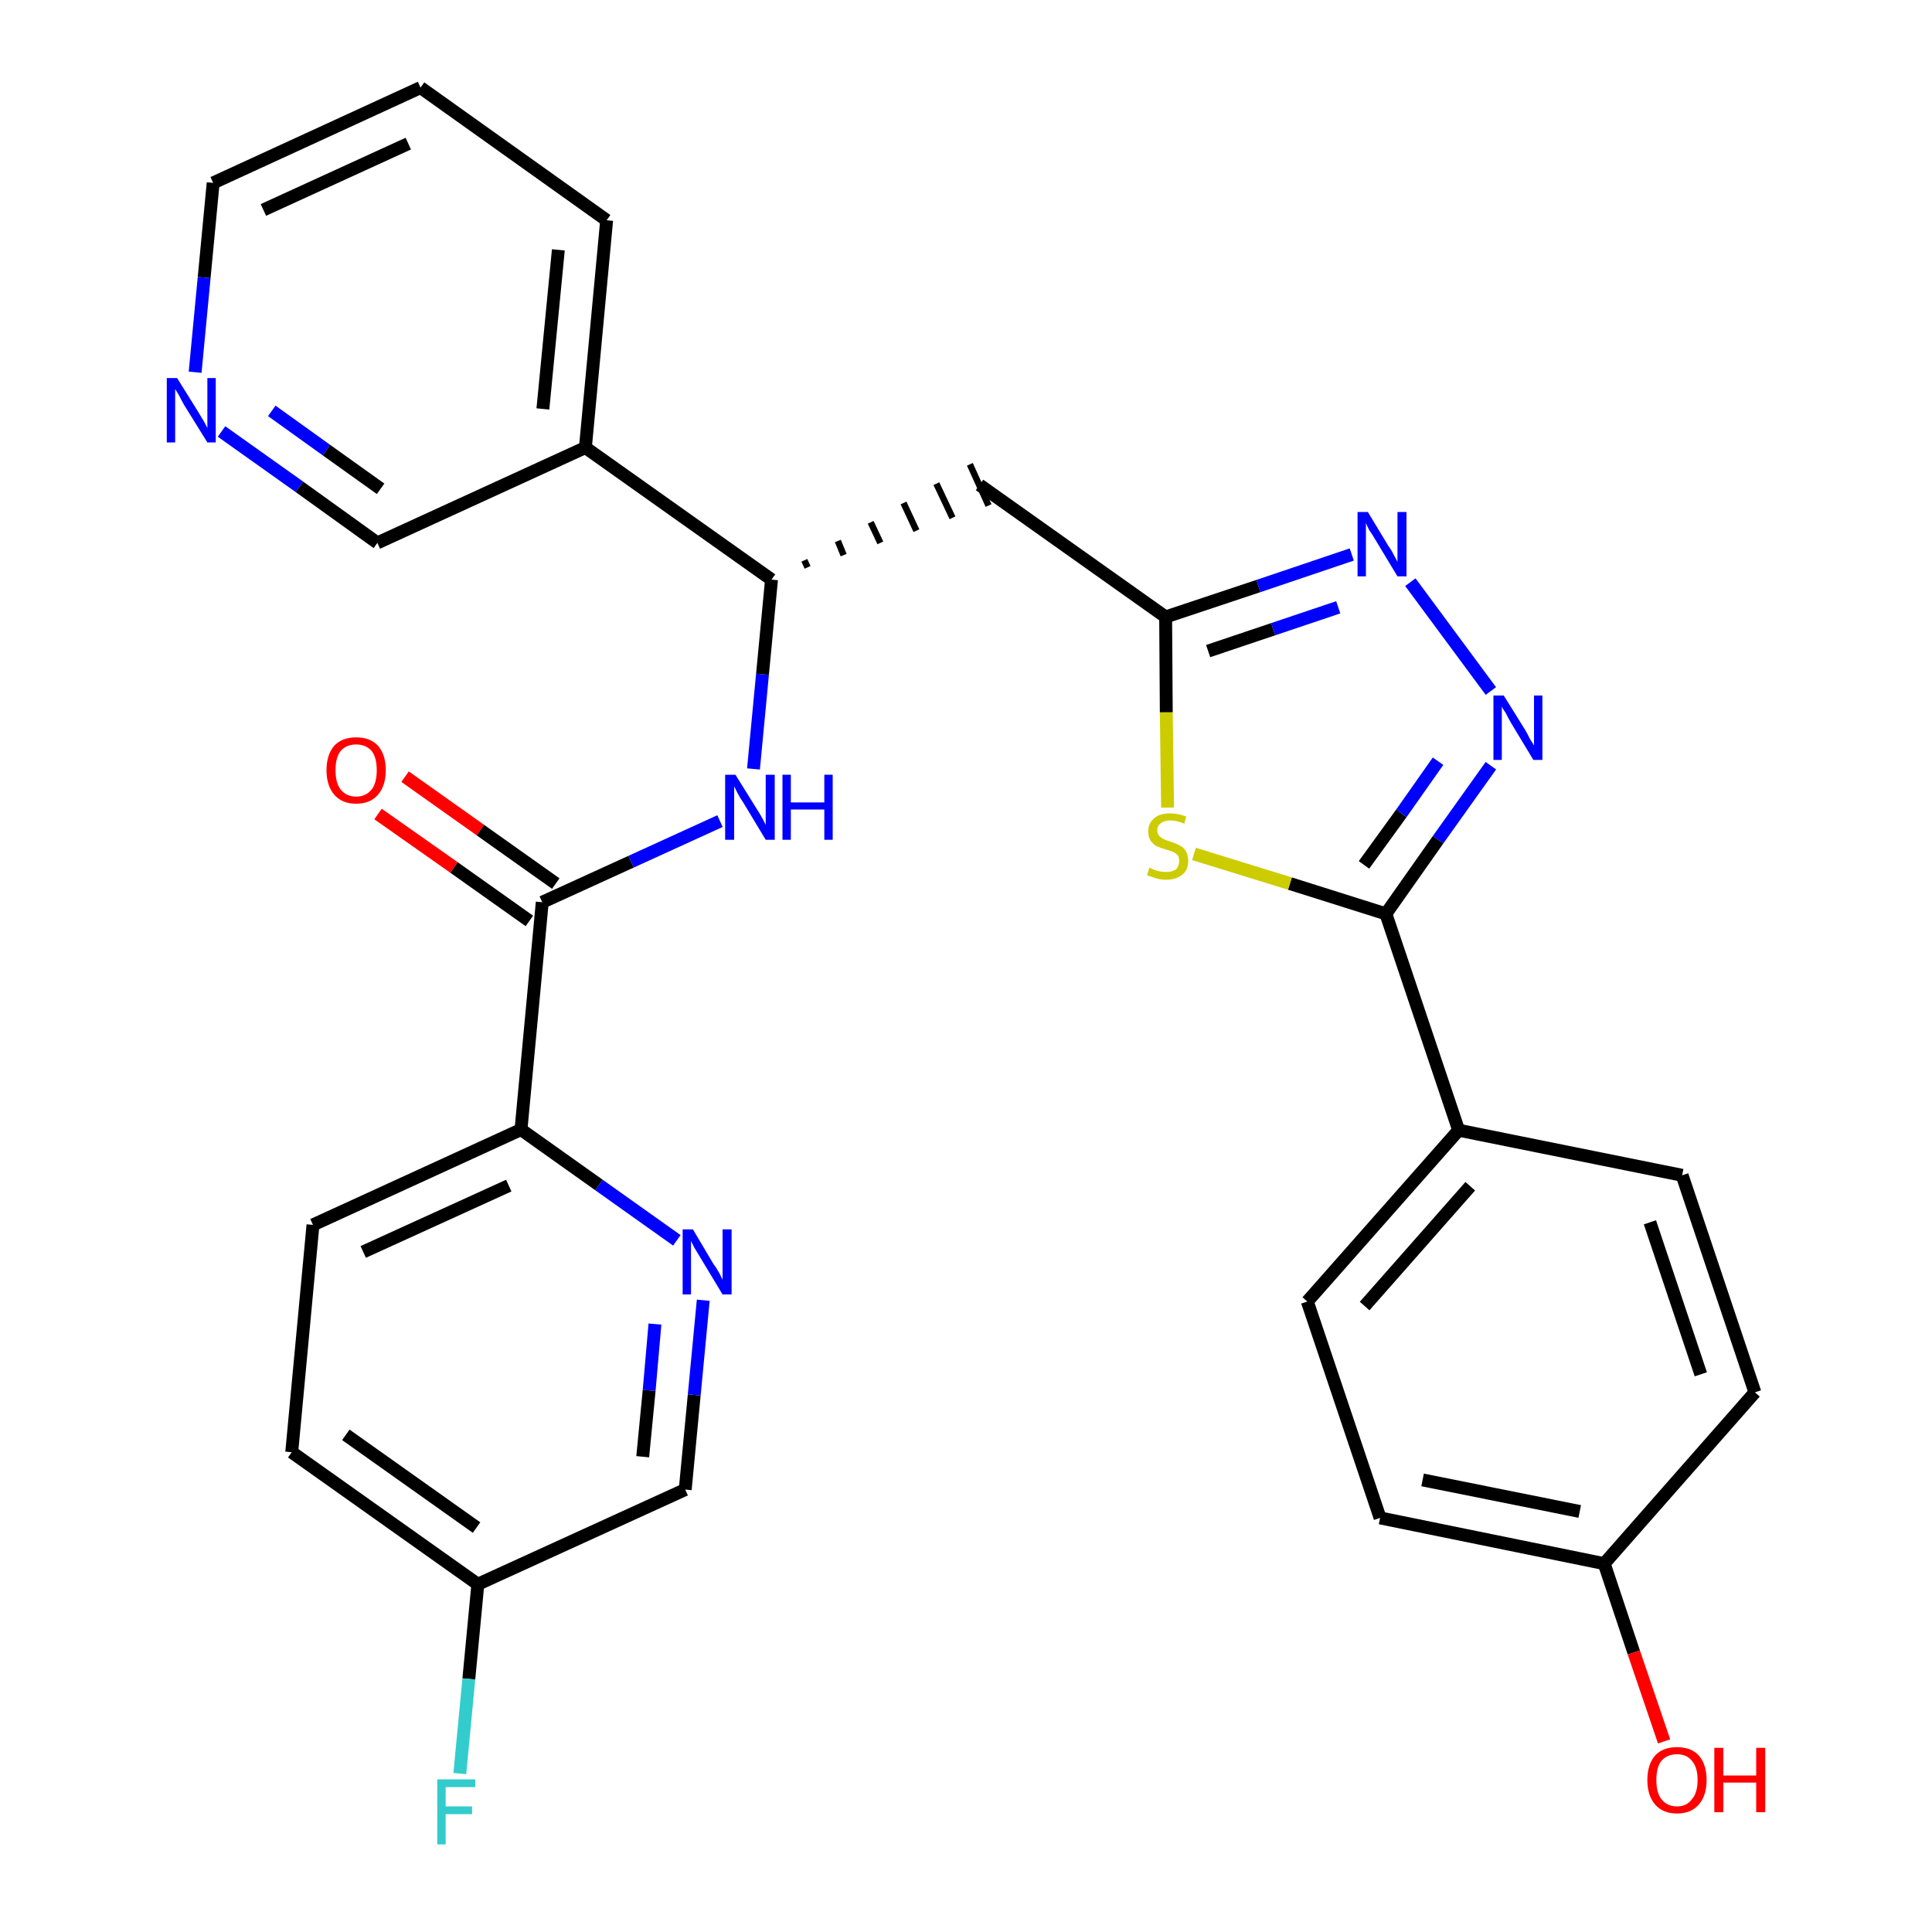 <?xml version='1.0' encoding='iso-8859-1'?>
<svg version='1.1' baseProfile='full'
              xmlns='http://www.w3.org/2000/svg'
                      xmlns:rdkit='http://www.rdkit.org/xml'
                      xmlns:xlink='http://www.w3.org/1999/xlink'
                  xml:space='preserve'
width='300px' height='300px' viewBox='0 0 300 300'>
<!-- END OF HEADER -->
<path class='bond-0 atom-0 atom-1' d='M 58.7,126.4 L 70.5,134.7' style='fill:none;fill-rule:evenodd;stroke:#FF0000;stroke-width:2.0px;stroke-linecap:butt;stroke-linejoin:miter;stroke-opacity:1' />
<path class='bond-0 atom-0 atom-1' d='M 70.5,134.7 L 82.2,143.0' style='fill:none;fill-rule:evenodd;stroke:#000000;stroke-width:2.0px;stroke-linecap:butt;stroke-linejoin:miter;stroke-opacity:1' />
<path class='bond-0 atom-0 atom-1' d='M 62.9,120.6 L 74.6,128.9' style='fill:none;fill-rule:evenodd;stroke:#FF0000;stroke-width:2.0px;stroke-linecap:butt;stroke-linejoin:miter;stroke-opacity:1' />
<path class='bond-0 atom-0 atom-1' d='M 74.6,128.9 L 86.3,137.2' style='fill:none;fill-rule:evenodd;stroke:#000000;stroke-width:2.0px;stroke-linecap:butt;stroke-linejoin:miter;stroke-opacity:1' />
<path class='bond-1 atom-1 atom-2' d='M 84.2,140.1 L 98.0,133.8' style='fill:none;fill-rule:evenodd;stroke:#000000;stroke-width:2.0px;stroke-linecap:butt;stroke-linejoin:miter;stroke-opacity:1' />
<path class='bond-1 atom-1 atom-2' d='M 98.0,133.8 L 111.8,127.5' style='fill:none;fill-rule:evenodd;stroke:#0000FF;stroke-width:2.0px;stroke-linecap:butt;stroke-linejoin:miter;stroke-opacity:1' />
<path class='bond-22 atom-1 atom-23' d='M 84.2,140.1 L 80.9,175.4' style='fill:none;fill-rule:evenodd;stroke:#000000;stroke-width:2.0px;stroke-linecap:butt;stroke-linejoin:miter;stroke-opacity:1' />
<path class='bond-2 atom-2 atom-3' d='M 117.0,119.4 L 118.4,104.7' style='fill:none;fill-rule:evenodd;stroke:#0000FF;stroke-width:2.0px;stroke-linecap:butt;stroke-linejoin:miter;stroke-opacity:1' />
<path class='bond-2 atom-2 atom-3' d='M 118.4,104.7 L 119.8,90.0' style='fill:none;fill-rule:evenodd;stroke:#000000;stroke-width:2.0px;stroke-linecap:butt;stroke-linejoin:miter;stroke-opacity:1' />
<path class='bond-3 atom-3 atom-4' d='M 125.4,88.1 L 124.9,87.0' style='fill:none;fill-rule:evenodd;stroke:#000000;stroke-width:1.0px;stroke-linecap:butt;stroke-linejoin:miter;stroke-opacity:1' />
<path class='bond-3 atom-3 atom-4' d='M 131.0,86.2 L 130.1,84.0' style='fill:none;fill-rule:evenodd;stroke:#000000;stroke-width:1.0px;stroke-linecap:butt;stroke-linejoin:miter;stroke-opacity:1' />
<path class='bond-3 atom-3 atom-4' d='M 136.7,84.3 L 135.2,81.1' style='fill:none;fill-rule:evenodd;stroke:#000000;stroke-width:1.0px;stroke-linecap:butt;stroke-linejoin:miter;stroke-opacity:1' />
<path class='bond-3 atom-3 atom-4' d='M 142.3,82.4 L 140.3,78.1' style='fill:none;fill-rule:evenodd;stroke:#000000;stroke-width:1.0px;stroke-linecap:butt;stroke-linejoin:miter;stroke-opacity:1' />
<path class='bond-3 atom-3 atom-4' d='M 147.9,80.4 L 145.4,75.1' style='fill:none;fill-rule:evenodd;stroke:#000000;stroke-width:1.0px;stroke-linecap:butt;stroke-linejoin:miter;stroke-opacity:1' />
<path class='bond-3 atom-3 atom-4' d='M 153.5,78.5 L 150.6,72.1' style='fill:none;fill-rule:evenodd;stroke:#000000;stroke-width:1.0px;stroke-linecap:butt;stroke-linejoin:miter;stroke-opacity:1' />
<path class='bond-16 atom-3 atom-17' d='M 119.8,90.0 L 90.9,69.5' style='fill:none;fill-rule:evenodd;stroke:#000000;stroke-width:2.0px;stroke-linecap:butt;stroke-linejoin:miter;stroke-opacity:1' />
<path class='bond-4 atom-4 atom-5' d='M 152.1,75.3 L 181.0,95.8' style='fill:none;fill-rule:evenodd;stroke:#000000;stroke-width:2.0px;stroke-linecap:butt;stroke-linejoin:miter;stroke-opacity:1' />
<path class='bond-5 atom-5 atom-6' d='M 181.0,95.8 L 195.4,91.0' style='fill:none;fill-rule:evenodd;stroke:#000000;stroke-width:2.0px;stroke-linecap:butt;stroke-linejoin:miter;stroke-opacity:1' />
<path class='bond-5 atom-5 atom-6' d='M 195.4,91.0 L 209.9,86.1' style='fill:none;fill-rule:evenodd;stroke:#0000FF;stroke-width:2.0px;stroke-linecap:butt;stroke-linejoin:miter;stroke-opacity:1' />
<path class='bond-5 atom-5 atom-6' d='M 187.6,101.1 L 197.7,97.7' style='fill:none;fill-rule:evenodd;stroke:#000000;stroke-width:2.0px;stroke-linecap:butt;stroke-linejoin:miter;stroke-opacity:1' />
<path class='bond-5 atom-5 atom-6' d='M 197.7,97.7 L 207.8,94.3' style='fill:none;fill-rule:evenodd;stroke:#0000FF;stroke-width:2.0px;stroke-linecap:butt;stroke-linejoin:miter;stroke-opacity:1' />
<path class='bond-29 atom-16 atom-5' d='M 181.3,125.4 L 181.1,110.6' style='fill:none;fill-rule:evenodd;stroke:#CCCC00;stroke-width:2.0px;stroke-linecap:butt;stroke-linejoin:miter;stroke-opacity:1' />
<path class='bond-29 atom-16 atom-5' d='M 181.1,110.6 L 181.0,95.8' style='fill:none;fill-rule:evenodd;stroke:#000000;stroke-width:2.0px;stroke-linecap:butt;stroke-linejoin:miter;stroke-opacity:1' />
<path class='bond-6 atom-6 atom-7' d='M 219.0,90.4 L 231.5,107.3' style='fill:none;fill-rule:evenodd;stroke:#0000FF;stroke-width:2.0px;stroke-linecap:butt;stroke-linejoin:miter;stroke-opacity:1' />
<path class='bond-7 atom-7 atom-8' d='M 231.5,118.9 L 223.3,130.4' style='fill:none;fill-rule:evenodd;stroke:#0000FF;stroke-width:2.0px;stroke-linecap:butt;stroke-linejoin:miter;stroke-opacity:1' />
<path class='bond-7 atom-7 atom-8' d='M 223.3,130.4 L 215.2,141.9' style='fill:none;fill-rule:evenodd;stroke:#000000;stroke-width:2.0px;stroke-linecap:butt;stroke-linejoin:miter;stroke-opacity:1' />
<path class='bond-7 atom-7 atom-8' d='M 223.3,118.2 L 217.6,126.3' style='fill:none;fill-rule:evenodd;stroke:#0000FF;stroke-width:2.0px;stroke-linecap:butt;stroke-linejoin:miter;stroke-opacity:1' />
<path class='bond-7 atom-7 atom-8' d='M 217.6,126.3 L 211.8,134.3' style='fill:none;fill-rule:evenodd;stroke:#000000;stroke-width:2.0px;stroke-linecap:butt;stroke-linejoin:miter;stroke-opacity:1' />
<path class='bond-8 atom-8 atom-9' d='M 215.2,141.9 L 226.5,175.5' style='fill:none;fill-rule:evenodd;stroke:#000000;stroke-width:2.0px;stroke-linecap:butt;stroke-linejoin:miter;stroke-opacity:1' />
<path class='bond-15 atom-8 atom-16' d='M 215.2,141.9 L 200.3,137.2' style='fill:none;fill-rule:evenodd;stroke:#000000;stroke-width:2.0px;stroke-linecap:butt;stroke-linejoin:miter;stroke-opacity:1' />
<path class='bond-15 atom-8 atom-16' d='M 200.3,137.2 L 185.4,132.6' style='fill:none;fill-rule:evenodd;stroke:#CCCC00;stroke-width:2.0px;stroke-linecap:butt;stroke-linejoin:miter;stroke-opacity:1' />
<path class='bond-9 atom-9 atom-10' d='M 226.5,175.5 L 203.0,202.1' style='fill:none;fill-rule:evenodd;stroke:#000000;stroke-width:2.0px;stroke-linecap:butt;stroke-linejoin:miter;stroke-opacity:1' />
<path class='bond-9 atom-9 atom-10' d='M 228.3,184.2 L 211.9,202.8' style='fill:none;fill-rule:evenodd;stroke:#000000;stroke-width:2.0px;stroke-linecap:butt;stroke-linejoin:miter;stroke-opacity:1' />
<path class='bond-32 atom-15 atom-9' d='M 261.2,182.5 L 226.5,175.5' style='fill:none;fill-rule:evenodd;stroke:#000000;stroke-width:2.0px;stroke-linecap:butt;stroke-linejoin:miter;stroke-opacity:1' />
<path class='bond-10 atom-10 atom-11' d='M 203.0,202.1 L 214.3,235.7' style='fill:none;fill-rule:evenodd;stroke:#000000;stroke-width:2.0px;stroke-linecap:butt;stroke-linejoin:miter;stroke-opacity:1' />
<path class='bond-11 atom-11 atom-12' d='M 214.3,235.7 L 249.1,242.8' style='fill:none;fill-rule:evenodd;stroke:#000000;stroke-width:2.0px;stroke-linecap:butt;stroke-linejoin:miter;stroke-opacity:1' />
<path class='bond-11 atom-11 atom-12' d='M 220.9,229.8 L 245.3,234.7' style='fill:none;fill-rule:evenodd;stroke:#000000;stroke-width:2.0px;stroke-linecap:butt;stroke-linejoin:miter;stroke-opacity:1' />
<path class='bond-12 atom-12 atom-13' d='M 249.1,242.8 L 253.7,256.6' style='fill:none;fill-rule:evenodd;stroke:#000000;stroke-width:2.0px;stroke-linecap:butt;stroke-linejoin:miter;stroke-opacity:1' />
<path class='bond-12 atom-12 atom-13' d='M 253.7,256.6 L 258.4,270.4' style='fill:none;fill-rule:evenodd;stroke:#FF0000;stroke-width:2.0px;stroke-linecap:butt;stroke-linejoin:miter;stroke-opacity:1' />
<path class='bond-13 atom-12 atom-14' d='M 249.1,242.8 L 272.5,216.2' style='fill:none;fill-rule:evenodd;stroke:#000000;stroke-width:2.0px;stroke-linecap:butt;stroke-linejoin:miter;stroke-opacity:1' />
<path class='bond-14 atom-14 atom-15' d='M 272.5,216.2 L 261.2,182.5' style='fill:none;fill-rule:evenodd;stroke:#000000;stroke-width:2.0px;stroke-linecap:butt;stroke-linejoin:miter;stroke-opacity:1' />
<path class='bond-14 atom-14 atom-15' d='M 264.1,213.4 L 256.2,189.8' style='fill:none;fill-rule:evenodd;stroke:#000000;stroke-width:2.0px;stroke-linecap:butt;stroke-linejoin:miter;stroke-opacity:1' />
<path class='bond-17 atom-17 atom-18' d='M 90.9,69.5 L 94.2,34.2' style='fill:none;fill-rule:evenodd;stroke:#000000;stroke-width:2.0px;stroke-linecap:butt;stroke-linejoin:miter;stroke-opacity:1' />
<path class='bond-17 atom-17 atom-18' d='M 84.3,63.5 L 86.7,38.8' style='fill:none;fill-rule:evenodd;stroke:#000000;stroke-width:2.0px;stroke-linecap:butt;stroke-linejoin:miter;stroke-opacity:1' />
<path class='bond-30 atom-22 atom-17' d='M 58.6,84.3 L 90.9,69.5' style='fill:none;fill-rule:evenodd;stroke:#000000;stroke-width:2.0px;stroke-linecap:butt;stroke-linejoin:miter;stroke-opacity:1' />
<path class='bond-18 atom-18 atom-19' d='M 94.2,34.2 L 65.3,13.6' style='fill:none;fill-rule:evenodd;stroke:#000000;stroke-width:2.0px;stroke-linecap:butt;stroke-linejoin:miter;stroke-opacity:1' />
<path class='bond-19 atom-19 atom-20' d='M 65.3,13.6 L 33.1,28.4' style='fill:none;fill-rule:evenodd;stroke:#000000;stroke-width:2.0px;stroke-linecap:butt;stroke-linejoin:miter;stroke-opacity:1' />
<path class='bond-19 atom-19 atom-20' d='M 63.4,22.3 L 40.9,32.6' style='fill:none;fill-rule:evenodd;stroke:#000000;stroke-width:2.0px;stroke-linecap:butt;stroke-linejoin:miter;stroke-opacity:1' />
<path class='bond-20 atom-20 atom-21' d='M 33.1,28.4 L 31.7,43.1' style='fill:none;fill-rule:evenodd;stroke:#000000;stroke-width:2.0px;stroke-linecap:butt;stroke-linejoin:miter;stroke-opacity:1' />
<path class='bond-20 atom-20 atom-21' d='M 31.7,43.1 L 30.3,57.8' style='fill:none;fill-rule:evenodd;stroke:#0000FF;stroke-width:2.0px;stroke-linecap:butt;stroke-linejoin:miter;stroke-opacity:1' />
<path class='bond-21 atom-21 atom-22' d='M 34.4,67.0 L 46.5,75.6' style='fill:none;fill-rule:evenodd;stroke:#0000FF;stroke-width:2.0px;stroke-linecap:butt;stroke-linejoin:miter;stroke-opacity:1' />
<path class='bond-21 atom-21 atom-22' d='M 46.5,75.6 L 58.6,84.3' style='fill:none;fill-rule:evenodd;stroke:#000000;stroke-width:2.0px;stroke-linecap:butt;stroke-linejoin:miter;stroke-opacity:1' />
<path class='bond-21 atom-21 atom-22' d='M 42.2,63.8 L 50.7,69.9' style='fill:none;fill-rule:evenodd;stroke:#0000FF;stroke-width:2.0px;stroke-linecap:butt;stroke-linejoin:miter;stroke-opacity:1' />
<path class='bond-21 atom-21 atom-22' d='M 50.7,69.9 L 59.1,75.9' style='fill:none;fill-rule:evenodd;stroke:#000000;stroke-width:2.0px;stroke-linecap:butt;stroke-linejoin:miter;stroke-opacity:1' />
<path class='bond-23 atom-23 atom-24' d='M 80.9,175.4 L 48.6,190.2' style='fill:none;fill-rule:evenodd;stroke:#000000;stroke-width:2.0px;stroke-linecap:butt;stroke-linejoin:miter;stroke-opacity:1' />
<path class='bond-23 atom-23 atom-24' d='M 79.0,184.1 L 56.4,194.4' style='fill:none;fill-rule:evenodd;stroke:#000000;stroke-width:2.0px;stroke-linecap:butt;stroke-linejoin:miter;stroke-opacity:1' />
<path class='bond-31 atom-29 atom-23' d='M 105.1,192.6 L 93.0,184.0' style='fill:none;fill-rule:evenodd;stroke:#0000FF;stroke-width:2.0px;stroke-linecap:butt;stroke-linejoin:miter;stroke-opacity:1' />
<path class='bond-31 atom-29 atom-23' d='M 93.0,184.0 L 80.9,175.4' style='fill:none;fill-rule:evenodd;stroke:#000000;stroke-width:2.0px;stroke-linecap:butt;stroke-linejoin:miter;stroke-opacity:1' />
<path class='bond-24 atom-24 atom-25' d='M 48.6,190.2 L 45.3,225.5' style='fill:none;fill-rule:evenodd;stroke:#000000;stroke-width:2.0px;stroke-linecap:butt;stroke-linejoin:miter;stroke-opacity:1' />
<path class='bond-25 atom-25 atom-26' d='M 45.3,225.5 L 74.2,246.0' style='fill:none;fill-rule:evenodd;stroke:#000000;stroke-width:2.0px;stroke-linecap:butt;stroke-linejoin:miter;stroke-opacity:1' />
<path class='bond-25 atom-25 atom-26' d='M 53.7,222.8 L 74.0,237.2' style='fill:none;fill-rule:evenodd;stroke:#000000;stroke-width:2.0px;stroke-linecap:butt;stroke-linejoin:miter;stroke-opacity:1' />
<path class='bond-26 atom-26 atom-27' d='M 74.2,246.0 L 72.8,260.7' style='fill:none;fill-rule:evenodd;stroke:#000000;stroke-width:2.0px;stroke-linecap:butt;stroke-linejoin:miter;stroke-opacity:1' />
<path class='bond-26 atom-26 atom-27' d='M 72.8,260.7 L 71.4,275.4' style='fill:none;fill-rule:evenodd;stroke:#33CCCC;stroke-width:2.0px;stroke-linecap:butt;stroke-linejoin:miter;stroke-opacity:1' />
<path class='bond-27 atom-26 atom-28' d='M 74.2,246.0 L 106.4,231.3' style='fill:none;fill-rule:evenodd;stroke:#000000;stroke-width:2.0px;stroke-linecap:butt;stroke-linejoin:miter;stroke-opacity:1' />
<path class='bond-28 atom-28 atom-29' d='M 106.4,231.3 L 107.8,216.6' style='fill:none;fill-rule:evenodd;stroke:#000000;stroke-width:2.0px;stroke-linecap:butt;stroke-linejoin:miter;stroke-opacity:1' />
<path class='bond-28 atom-28 atom-29' d='M 107.8,216.6 L 109.2,201.9' style='fill:none;fill-rule:evenodd;stroke:#0000FF;stroke-width:2.0px;stroke-linecap:butt;stroke-linejoin:miter;stroke-opacity:1' />
<path class='bond-28 atom-28 atom-29' d='M 99.8,226.2 L 100.8,215.9' style='fill:none;fill-rule:evenodd;stroke:#000000;stroke-width:2.0px;stroke-linecap:butt;stroke-linejoin:miter;stroke-opacity:1' />
<path class='bond-28 atom-28 atom-29' d='M 100.8,215.9 L 101.7,205.6' style='fill:none;fill-rule:evenodd;stroke:#0000FF;stroke-width:2.0px;stroke-linecap:butt;stroke-linejoin:miter;stroke-opacity:1' />
<path  class='atom-0' d='M 50.7 119.6
Q 50.7 117.2, 51.9 115.8
Q 53.1 114.5, 55.3 114.5
Q 57.5 114.5, 58.7 115.8
Q 59.9 117.2, 59.9 119.6
Q 59.9 122.0, 58.7 123.4
Q 57.5 124.8, 55.3 124.8
Q 53.1 124.8, 51.9 123.4
Q 50.7 122.0, 50.7 119.6
M 55.3 123.7
Q 56.8 123.7, 57.7 122.6
Q 58.5 121.6, 58.5 119.6
Q 58.5 117.6, 57.7 116.6
Q 56.8 115.6, 55.3 115.6
Q 53.8 115.6, 52.9 116.6
Q 52.1 117.6, 52.1 119.6
Q 52.1 121.6, 52.9 122.6
Q 53.8 123.7, 55.3 123.7
' fill='#FF0000'/>
<path  class='atom-2' d='M 114.2 120.3
L 117.5 125.6
Q 117.9 126.2, 118.4 127.1
Q 118.9 128.1, 118.9 128.1
L 118.9 120.3
L 120.3 120.3
L 120.3 130.4
L 118.9 130.4
L 115.4 124.6
Q 114.9 123.9, 114.5 123.1
Q 114.1 122.3, 114.0 122.1
L 114.0 130.4
L 112.6 130.4
L 112.6 120.3
L 114.2 120.3
' fill='#0000FF'/>
<path  class='atom-2' d='M 121.5 120.3
L 122.8 120.3
L 122.8 124.6
L 128.0 124.6
L 128.0 120.3
L 129.3 120.3
L 129.3 130.4
L 128.0 130.4
L 128.0 125.7
L 122.8 125.7
L 122.8 130.4
L 121.5 130.4
L 121.5 120.3
' fill='#0000FF'/>
<path  class='atom-6' d='M 212.4 79.5
L 215.6 84.8
Q 216.0 85.3, 216.5 86.3
Q 217.0 87.2, 217.0 87.3
L 217.0 79.5
L 218.4 79.5
L 218.4 89.5
L 217.0 89.5
L 213.5 83.7
Q 213.1 83.0, 212.6 82.3
Q 212.2 81.5, 212.1 81.2
L 212.1 89.5
L 210.8 89.5
L 210.8 79.5
L 212.4 79.5
' fill='#0000FF'/>
<path  class='atom-7' d='M 233.5 108.0
L 236.8 113.3
Q 237.1 113.8, 237.6 114.8
Q 238.2 115.7, 238.2 115.8
L 238.2 108.0
L 239.5 108.0
L 239.5 118.0
L 238.1 118.0
L 234.6 112.2
Q 234.2 111.5, 233.8 110.7
Q 233.3 110.0, 233.2 109.7
L 233.2 118.0
L 231.9 118.0
L 231.9 108.0
L 233.5 108.0
' fill='#0000FF'/>
<path  class='atom-13' d='M 255.8 276.4
Q 255.8 274.0, 257.0 272.6
Q 258.2 271.3, 260.4 271.3
Q 262.6 271.3, 263.8 272.6
Q 265.0 274.0, 265.0 276.4
Q 265.0 278.8, 263.8 280.2
Q 262.6 281.6, 260.4 281.6
Q 258.2 281.6, 257.0 280.2
Q 255.8 278.8, 255.8 276.4
M 260.4 280.5
Q 261.9 280.5, 262.7 279.4
Q 263.6 278.4, 263.6 276.4
Q 263.6 274.4, 262.7 273.4
Q 261.9 272.4, 260.4 272.4
Q 258.9 272.4, 258.0 273.4
Q 257.2 274.4, 257.2 276.4
Q 257.2 278.4, 258.0 279.4
Q 258.9 280.5, 260.4 280.5
' fill='#FF0000'/>
<path  class='atom-13' d='M 266.2 271.4
L 267.6 271.4
L 267.6 275.7
L 272.7 275.7
L 272.7 271.4
L 274.1 271.4
L 274.1 281.4
L 272.7 281.4
L 272.7 276.8
L 267.6 276.8
L 267.6 281.4
L 266.2 281.4
L 266.2 271.4
' fill='#FF0000'/>
<path  class='atom-16' d='M 178.5 134.7
Q 178.6 134.8, 179.1 135.0
Q 179.5 135.2, 180.0 135.3
Q 180.6 135.4, 181.1 135.4
Q 182.0 135.4, 182.6 135.0
Q 183.1 134.5, 183.1 133.7
Q 183.1 133.1, 182.9 132.8
Q 182.6 132.5, 182.2 132.3
Q 181.7 132.1, 181.0 131.9
Q 180.1 131.6, 179.6 131.4
Q 179.1 131.1, 178.7 130.6
Q 178.3 130.0, 178.3 129.1
Q 178.3 127.8, 179.2 127.1
Q 180.0 126.3, 181.7 126.3
Q 182.9 126.3, 184.2 126.8
L 183.9 127.9
Q 182.7 127.4, 181.8 127.4
Q 180.8 127.4, 180.3 127.8
Q 179.7 128.2, 179.7 128.9
Q 179.7 129.5, 180.0 129.8
Q 180.3 130.1, 180.7 130.3
Q 181.1 130.5, 181.8 130.7
Q 182.7 131.0, 183.2 131.3
Q 183.8 131.6, 184.1 132.1
Q 184.5 132.7, 184.5 133.7
Q 184.5 135.1, 183.6 135.8
Q 182.7 136.6, 181.1 136.6
Q 180.2 136.6, 179.6 136.4
Q 178.9 136.2, 178.1 135.9
L 178.5 134.7
' fill='#CCCC00'/>
<path  class='atom-21' d='M 27.5 58.7
L 30.8 64.0
Q 31.1 64.5, 31.7 65.5
Q 32.2 66.4, 32.2 66.5
L 32.2 58.7
L 33.5 58.7
L 33.5 68.7
L 32.2 68.7
L 28.6 62.9
Q 28.2 62.2, 27.8 61.4
Q 27.4 60.7, 27.2 60.4
L 27.2 68.7
L 25.9 68.7
L 25.9 58.7
L 27.5 58.7
' fill='#0000FF'/>
<path  class='atom-27' d='M 67.9 276.3
L 73.8 276.3
L 73.8 277.5
L 69.2 277.5
L 69.2 280.5
L 73.3 280.5
L 73.3 281.7
L 69.2 281.7
L 69.2 286.4
L 67.9 286.4
L 67.9 276.3
' fill='#33CCCC'/>
<path  class='atom-29' d='M 107.6 190.9
L 110.8 196.3
Q 111.2 196.8, 111.7 197.7
Q 112.2 198.7, 112.2 198.7
L 112.2 190.9
L 113.6 190.9
L 113.6 201.0
L 112.2 201.0
L 108.7 195.2
Q 108.3 194.5, 107.8 193.7
Q 107.4 192.9, 107.3 192.7
L 107.3 201.0
L 106.0 201.0
L 106.0 190.9
L 107.6 190.9
' fill='#0000FF'/>
</svg>
